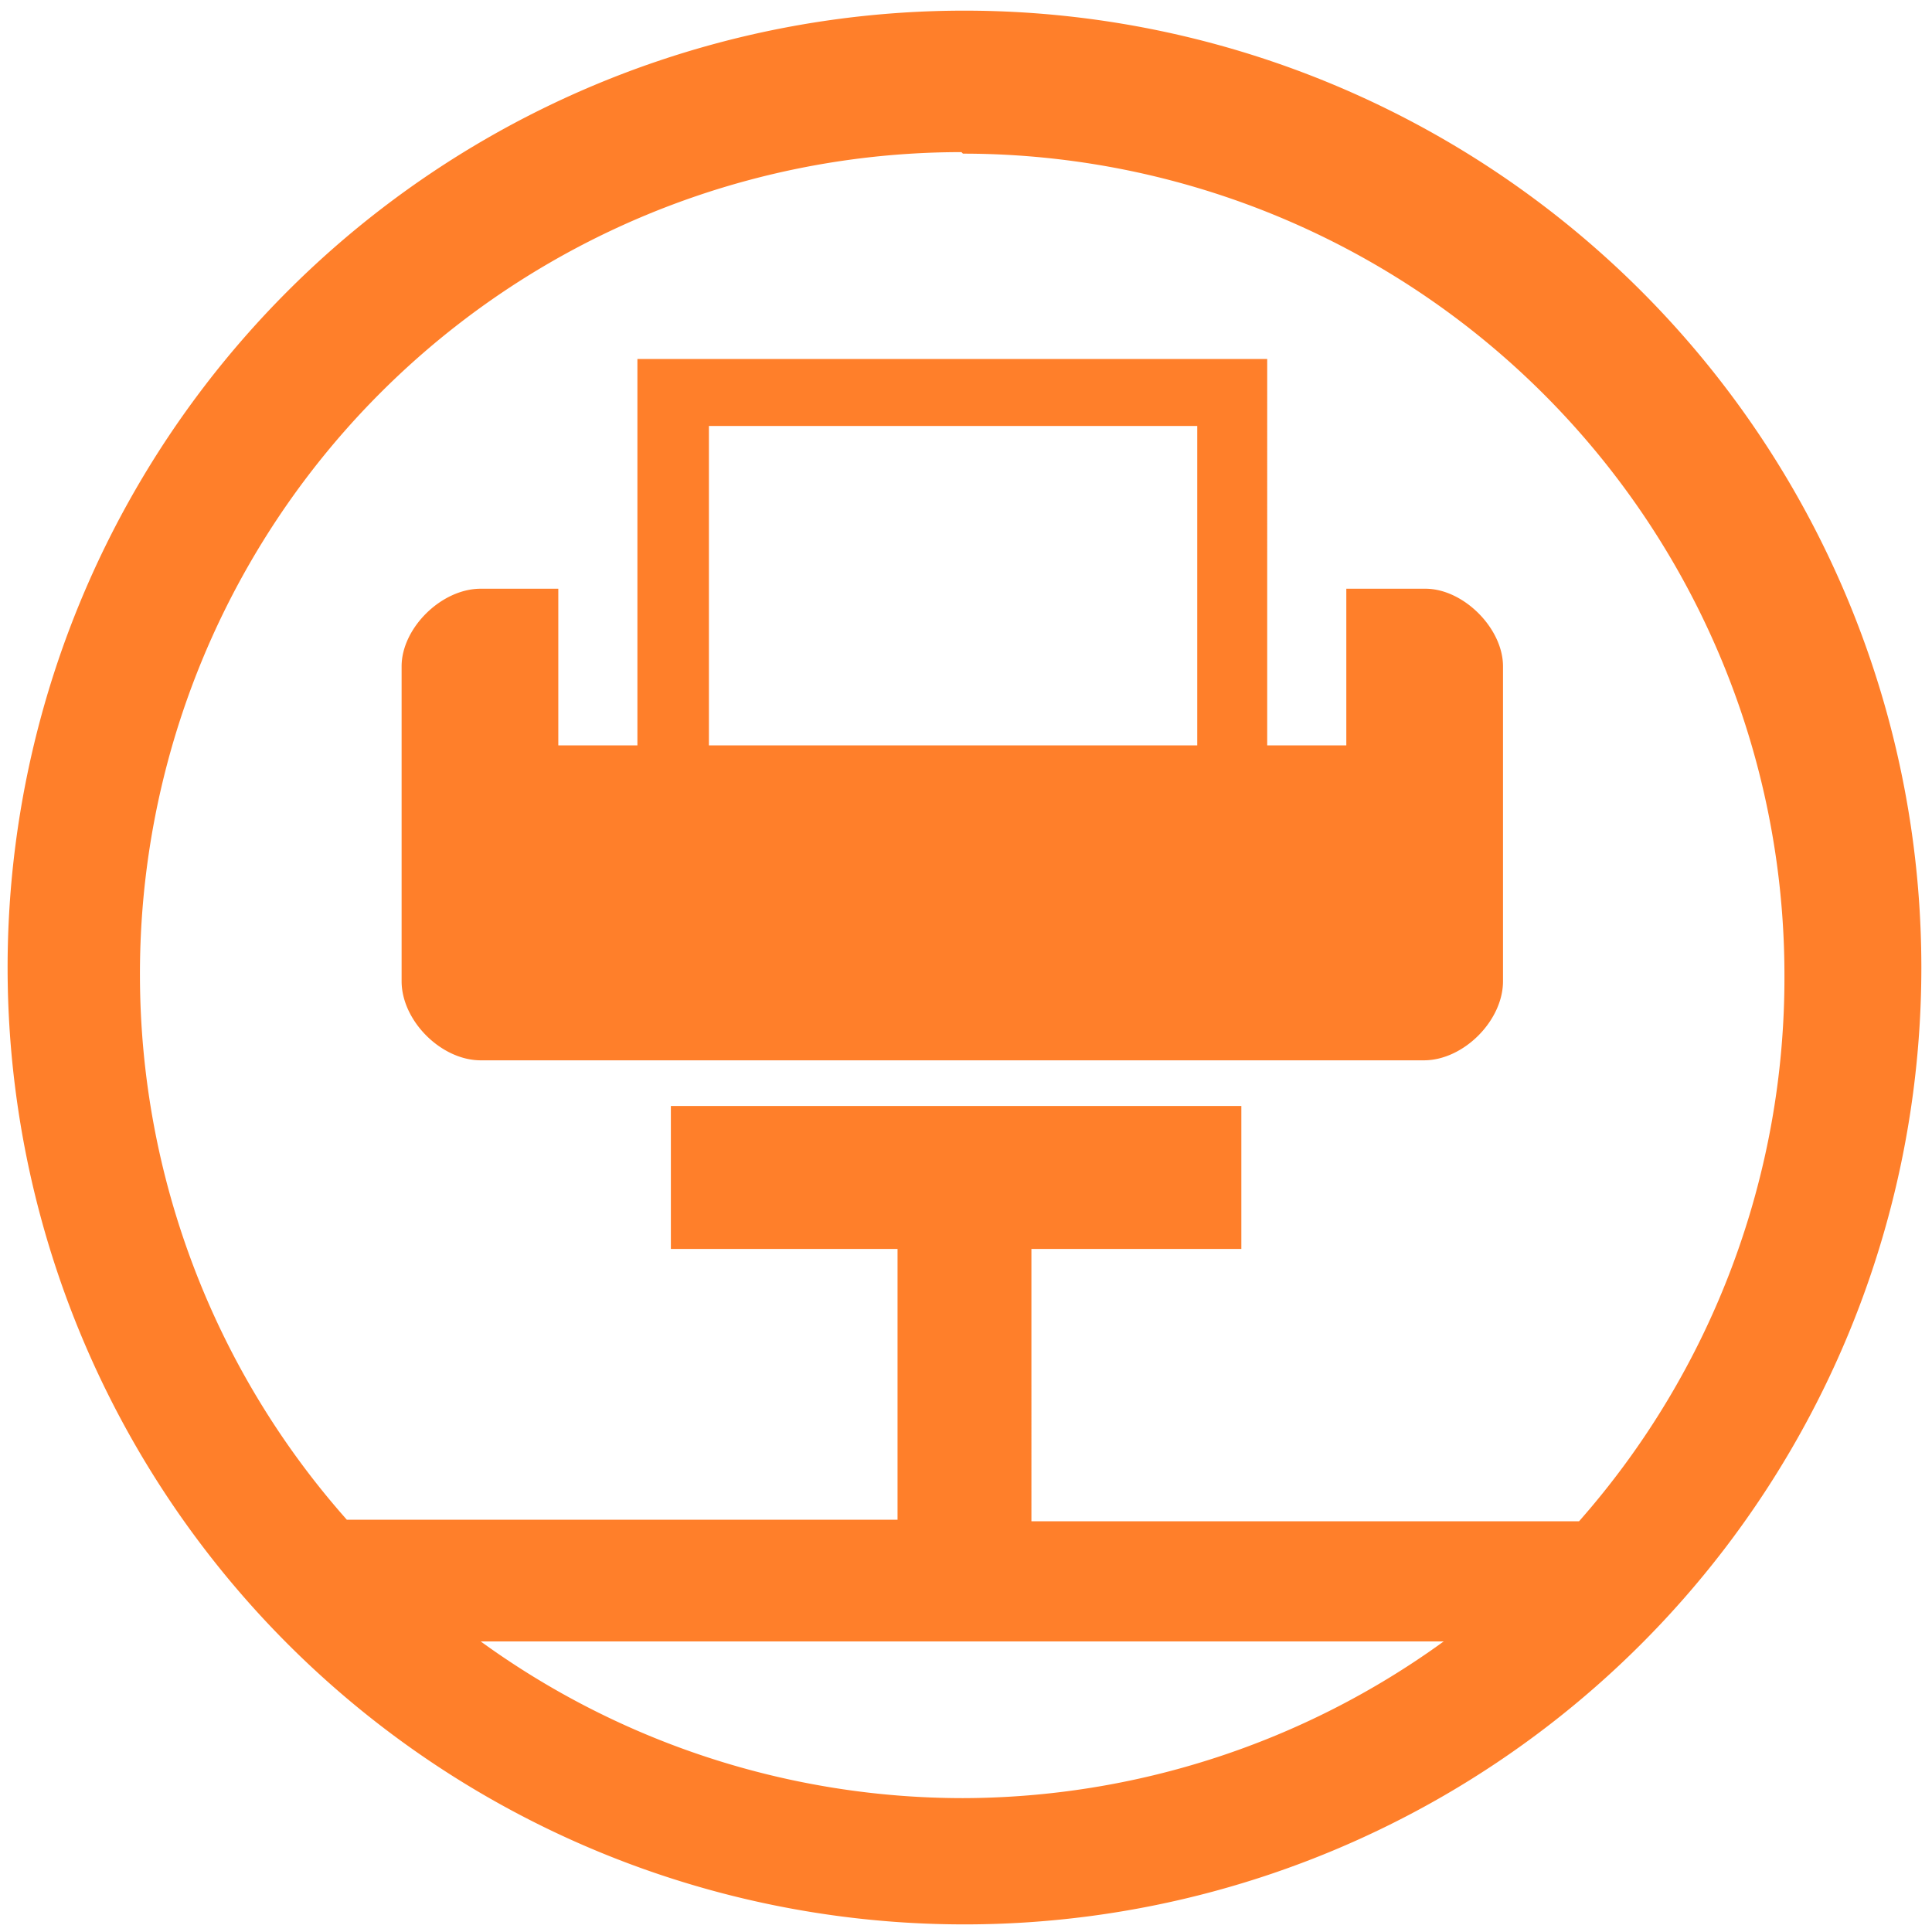 <svg xmlns="http://www.w3.org/2000/svg" width="48" height="48" viewBox="0 0 12.7 12.7"><path d="M6.34.07a6.29 6.29 0 0 0-6.29 6.3 6.29 6.29 0 0 0 6.3 6.28 6.29 6.29 0 0 0 6.28-6.29A6.29 6.29 0 0 0 6.34.07zm-.01.94a5.4 5.4 0 0 1 5.4 5.4A5.4 5.4 0 0 1 10.38 10h-3.6V8.21h1.38v-.94H4.41v.94H5.9v1.78H2.28A5.4 5.4 0 0 1 .92 6.42 5.4 5.4 0 0 1 6.32 1zM4.19 2.36V4.9h-.52V3.87h-.51c-.26 0-.52.26-.52.51v2.07c0 .26.26.52.52.52h6.2c.26 0 .52-.26.52-.52V4.38c0-.25-.26-.51-.51-.51h-.52V4.9h-.52V2.36H4.2zm.47.44h3.21v2.1H4.66V2.8zm-1.5 7.99h6.33a5.4 5.4 0 0 1-3.16 1.03 5.4 5.4 0 0 1-3.17-1.03z" fill="#ff7f2a"/></svg>